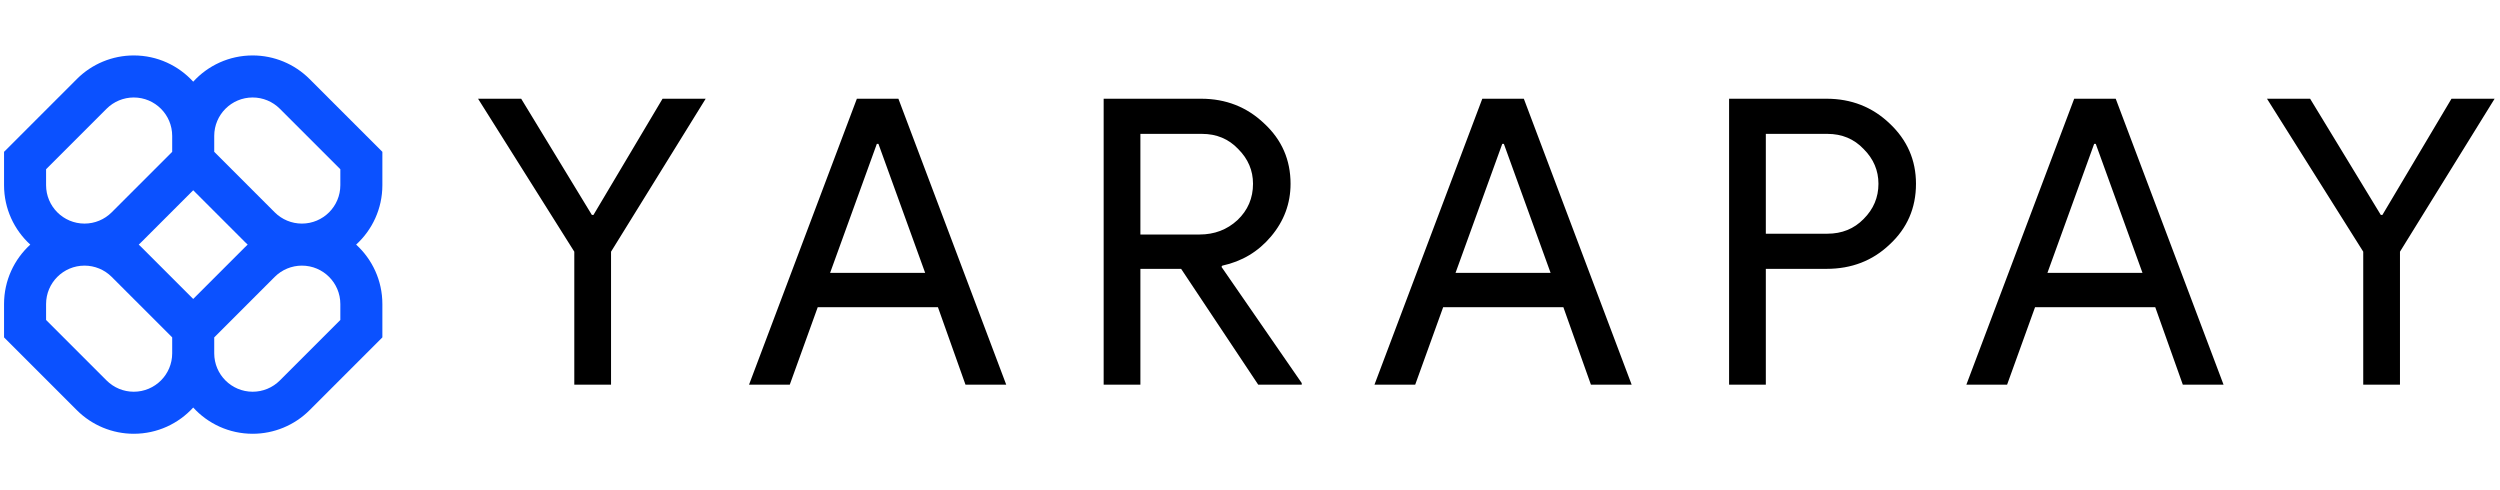 <svg width="556" height="109" viewBox="0 0 556 109" fill="none" xmlns="http://www.w3.org/2000/svg">
<path fill-rule="evenodd" clip-rule="evenodd" d="M29.748 12.331C25.002 12.331 20.451 14.216 17.095 17.573L0.9 33.767V41.179C0.9 46.416 3.15 51.128 6.735 54.401C3.15 57.673 0.9 62.385 0.9 67.622V75.034L17.095 91.229C20.451 94.585 25.002 96.47 29.748 96.47C34.986 96.47 39.697 94.221 42.97 90.635C46.242 94.221 50.954 96.47 56.191 96.47C60.937 96.47 65.489 94.585 68.845 91.229L85.039 75.034V67.622C85.039 62.385 82.79 57.673 79.204 54.401C82.79 51.128 85.039 46.416 85.039 41.179V33.767L68.845 17.573C65.489 14.216 60.937 12.331 56.191 12.331C50.954 12.331 46.242 14.581 42.97 18.166C39.697 14.581 34.986 12.331 29.748 12.331ZM55.083 54.401C54.882 54.217 54.684 54.027 54.49 53.834L42.97 42.314L31.45 53.834C31.256 54.027 31.058 54.217 30.856 54.401C31.058 54.585 31.256 54.774 31.45 54.968L42.97 66.488L54.49 54.968C54.684 54.774 54.882 54.585 55.083 54.401ZM47.644 75.034V78.575C47.644 83.295 51.471 87.121 56.191 87.121C58.458 87.121 60.632 86.221 62.234 84.618L75.691 71.162V67.622C75.691 62.902 71.864 59.075 67.144 59.075C64.877 59.075 62.703 59.975 61.1 61.578L47.644 75.034ZM38.295 75.034L24.839 61.578C23.236 59.975 21.062 59.075 18.796 59.075C14.075 59.075 10.249 62.902 10.249 67.622V71.162L23.705 84.618C25.308 86.221 27.482 87.121 29.748 87.121C34.469 87.121 38.295 83.295 38.295 78.575V75.034ZM38.295 30.227V33.767L24.839 47.223C23.236 48.826 21.062 49.726 18.796 49.726C14.075 49.726 10.249 45.9 10.249 41.179V37.639L23.705 24.183C25.308 22.58 27.482 21.68 29.748 21.68C34.469 21.68 38.295 25.506 38.295 30.227ZM61.1 47.223L47.644 33.767V30.227C47.644 25.506 51.471 21.68 56.191 21.68C58.458 21.68 60.632 22.58 62.234 24.183L75.691 37.639V41.179C75.691 45.9 71.864 49.726 67.144 49.726C64.877 49.726 62.703 48.826 61.1 47.223Z" fill="#0B51FF"/>
<path d="M135.895 55.974V85.55H127.724V55.974L106.319 21.957H115.911L131.632 47.803H131.987L147.352 21.957H156.944L135.895 55.974ZM195.008 31.993L184.616 60.681H205.754L195.363 31.993H195.008ZM175.645 85.55H166.586L190.567 21.957H199.804L223.784 85.55H214.725L208.597 68.32H181.863L175.645 85.55ZM253.624 29.773V52.155H266.769C270.085 52.155 272.897 51.089 275.207 48.957C277.516 46.767 278.671 44.072 278.671 40.875C278.671 37.914 277.575 35.339 275.384 33.148C273.253 30.898 270.559 29.773 267.302 29.773H253.624ZM253.624 85.55H245.453V21.957H267.124C272.631 21.957 277.309 23.793 281.157 27.464C285.065 31.076 287.019 35.546 287.019 40.875C287.019 45.257 285.569 49.165 282.667 52.599C279.825 55.974 276.213 58.135 271.832 59.083L271.654 59.349L289.506 85.195V85.55H279.825L262.683 59.793H253.624V85.55ZM334.104 31.993L323.712 60.681H344.85L334.459 31.993H334.104ZM314.741 85.55H305.682L329.663 21.957H338.9L362.88 85.55H353.821L347.693 68.32H320.959L314.741 85.55ZM392.72 59.793V85.55H384.549V21.957H406.22C411.727 21.957 416.405 23.793 420.253 27.464C424.161 31.135 426.115 35.605 426.115 40.875C426.115 46.263 424.161 50.763 420.253 54.375C416.464 57.987 411.786 59.793 406.22 59.793H392.72ZM392.72 29.773V51.977H406.398C409.655 51.977 412.349 50.882 414.48 48.691C416.671 46.5 417.767 43.895 417.767 40.875C417.767 37.914 416.671 35.339 414.48 33.148C412.349 30.898 409.655 29.773 406.398 29.773H392.72ZM465.74 31.993L455.349 60.681H476.487L466.096 31.993H465.74ZM446.378 85.55H437.319L461.3 21.957H470.536L494.517 85.55H485.458L479.329 68.32H452.595L446.378 85.55ZM533.754 55.974V85.55H525.583V55.974L504.178 21.957H513.77L529.491 47.803H529.846L545.212 21.957H554.804L533.754 55.974Z" fill="black"/>
</svg>
